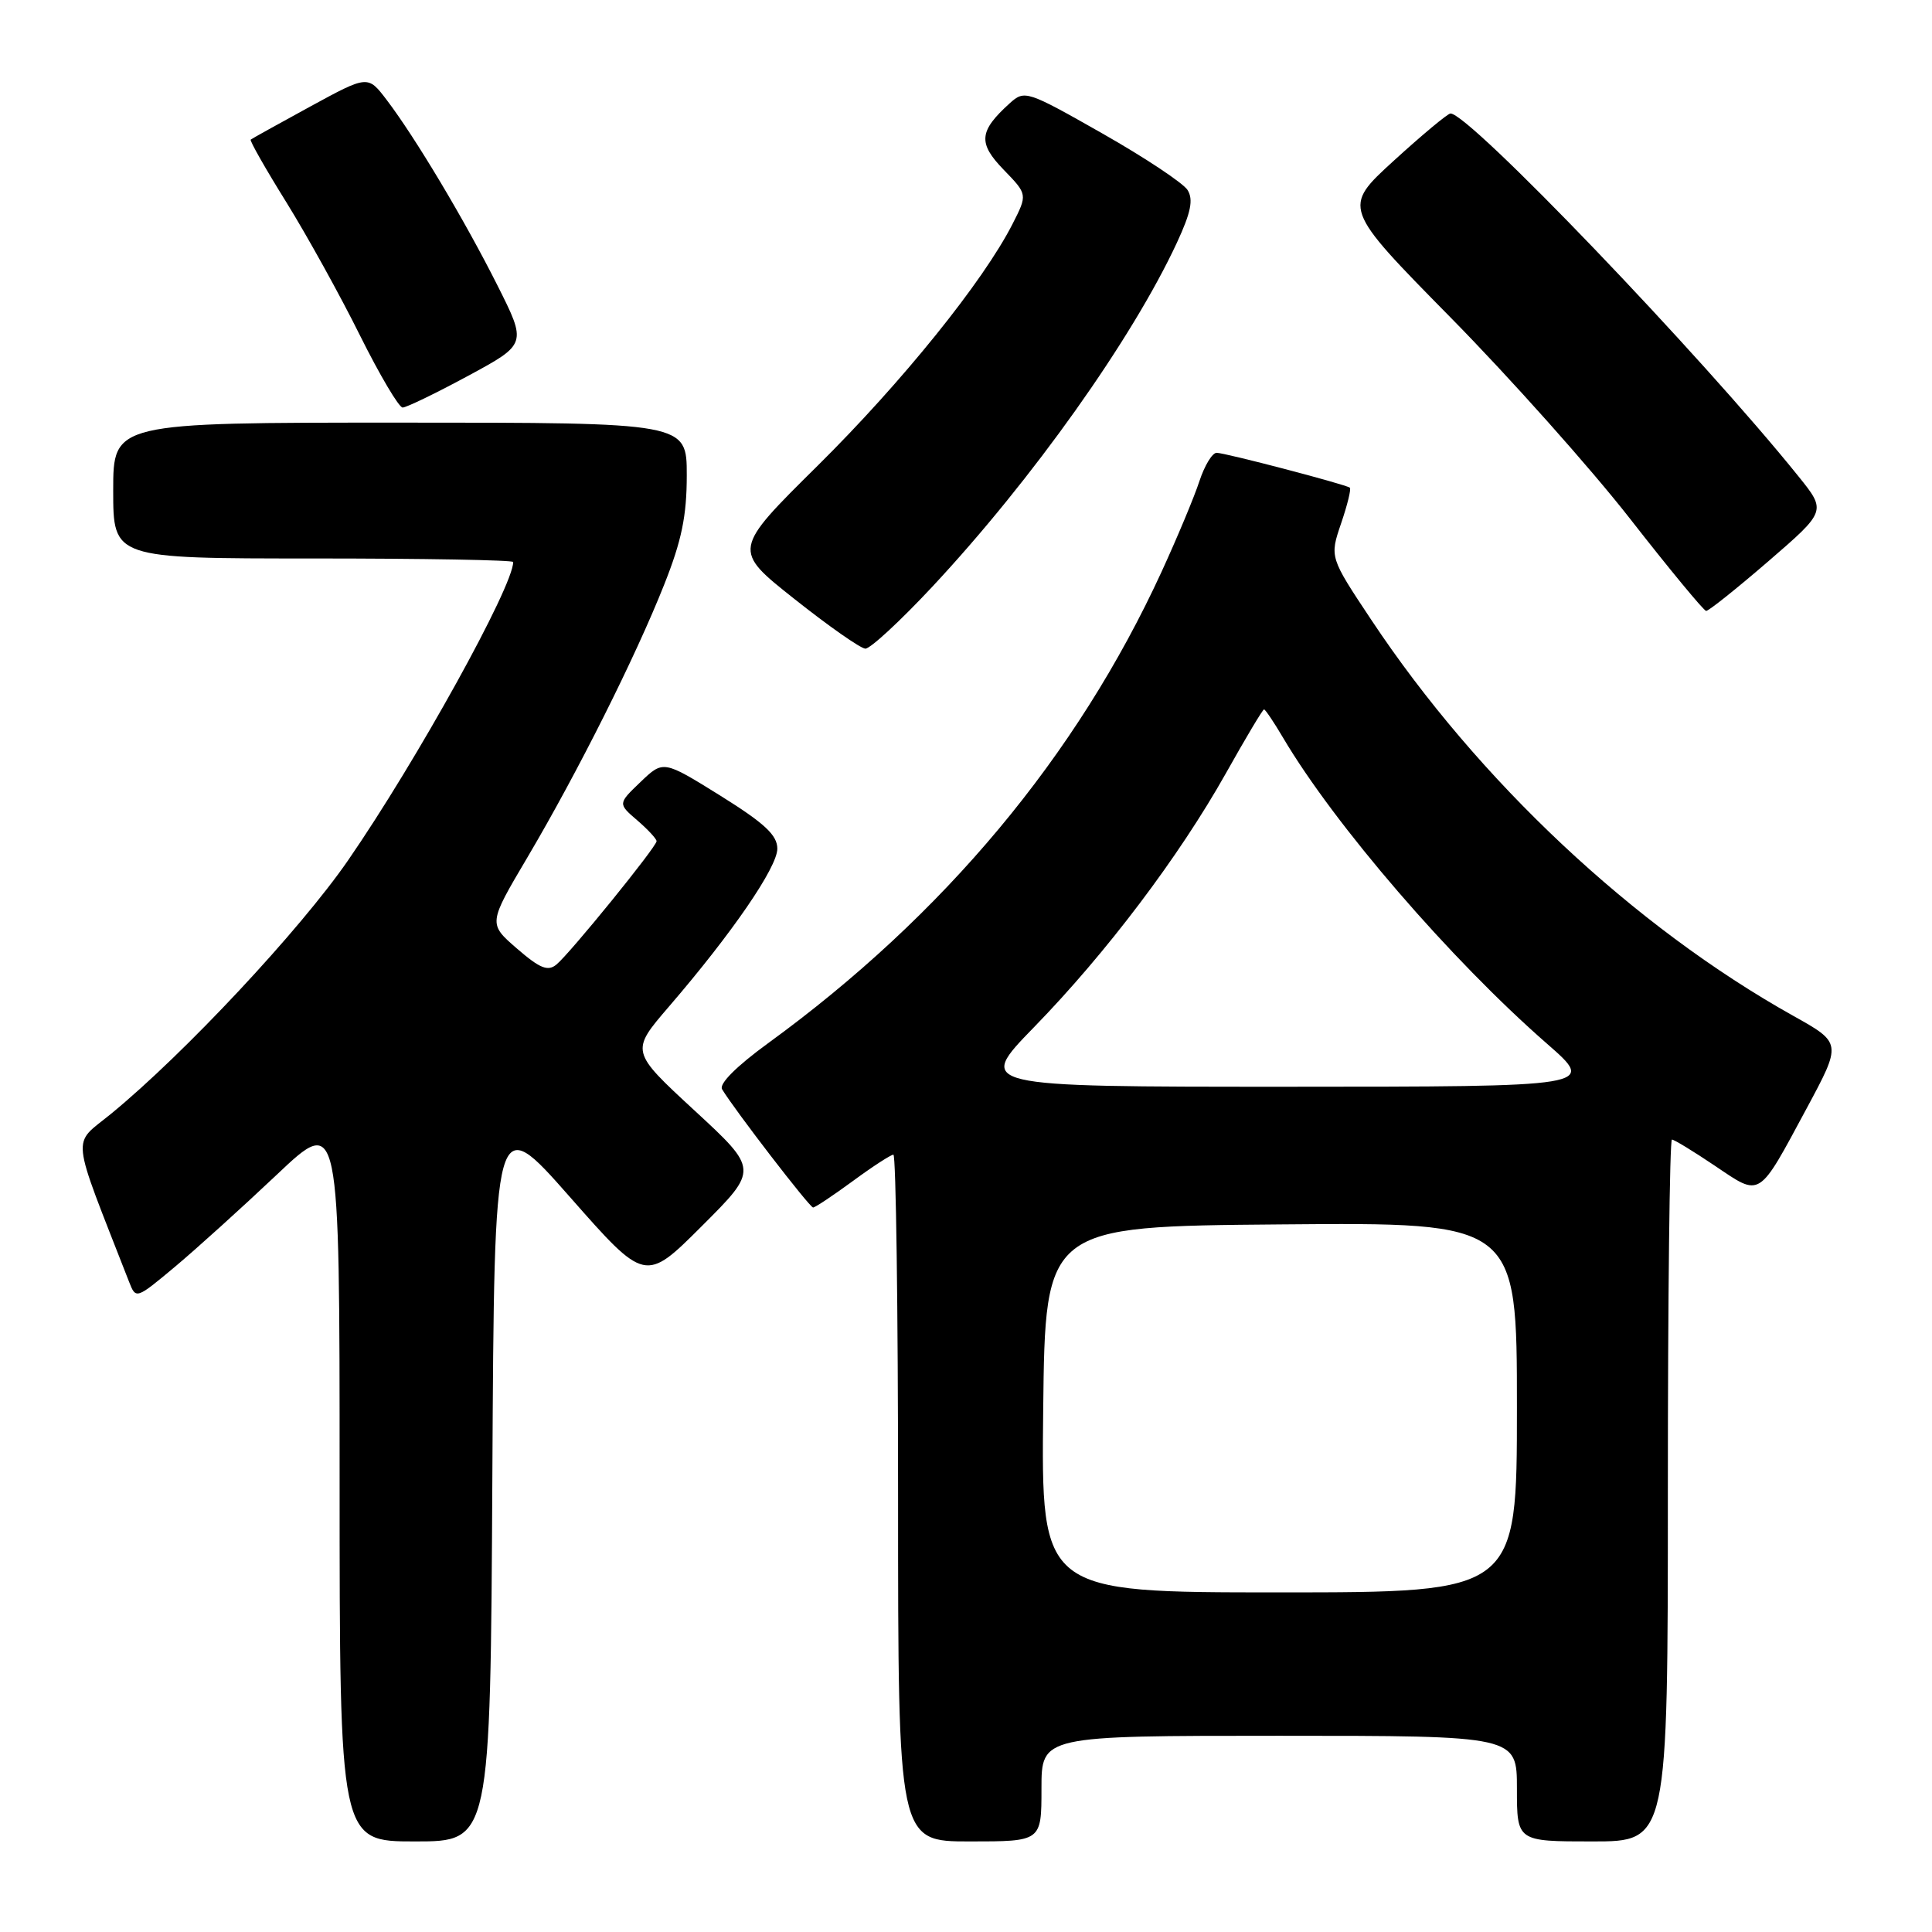 <?xml version="1.0" encoding="UTF-8" standalone="no"?>
<!DOCTYPE svg PUBLIC "-//W3C//DTD SVG 1.1//EN" "http://www.w3.org/Graphics/SVG/1.1/DTD/svg11.dtd" >
<svg xmlns="http://www.w3.org/2000/svg" xmlns:xlink="http://www.w3.org/1999/xlink" version="1.1" viewBox="0 0 256 256">
 <g >
 <path fill="currentColor"
d=" M 65.24 195.62 C 65.50 147.24 65.50 147.24 75.50 158.59 C 85.50 169.95 85.50 169.95 93.00 162.46 C 100.50 154.97 100.50 154.97 92.02 147.14 C 83.54 139.31 83.54 139.31 88.62 133.40 C 97.00 123.67 103.00 114.92 103.00 112.46 C 103.00 110.66 101.33 109.10 95.45 105.43 C 87.89 100.73 87.89 100.73 84.88 103.61 C 81.87 106.49 81.87 106.49 84.44 108.70 C 85.85 109.91 87.00 111.16 87.00 111.46 C 87.00 112.20 75.57 126.28 73.74 127.80 C 72.60 128.75 71.55 128.33 68.50 125.69 C 64.69 122.39 64.69 122.39 69.89 113.60 C 76.54 102.34 84.21 87.05 88.01 77.46 C 90.32 71.65 91.00 68.37 91.00 62.97 C 91.00 56.00 91.00 56.00 53.00 56.00 C 15.00 56.00 15.00 56.00 15.00 65.00 C 15.00 74.00 15.00 74.00 41.50 74.00 C 56.08 74.00 68.00 74.21 68.00 74.47 C 68.00 77.71 55.19 100.86 46.12 114.00 C 39.76 123.22 24.43 139.62 14.72 147.58 C 9.47 151.89 9.24 149.69 17.10 169.84 C 18.01 172.17 18.03 172.16 23.20 167.84 C 26.05 165.45 32.12 159.96 36.69 155.64 C 45.00 147.78 45.00 147.78 45.00 195.89 C 45.00 244.00 45.00 244.00 54.99 244.00 C 64.98 244.00 64.98 244.00 65.24 195.62 Z  M 138.00 237.00 C 138.00 230.00 138.00 230.00 169.50 230.00 C 201.00 230.00 201.00 230.00 201.00 237.00 C 201.00 244.00 201.00 244.00 211.00 244.00 C 221.00 244.00 221.00 244.00 221.00 197.50 C 221.00 171.93 221.24 151.00 221.54 151.00 C 221.84 151.00 224.41 152.57 227.26 154.49 C 233.38 158.61 232.91 158.91 239.40 146.85 C 244.05 138.20 244.05 138.20 237.61 134.60 C 216.48 122.78 195.86 103.44 181.72 82.16 C 176.18 73.83 176.18 73.83 177.70 69.36 C 178.54 66.90 179.06 64.77 178.86 64.62 C 178.25 64.17 162.33 60.00 161.21 60.00 C 160.63 60.00 159.61 61.69 158.93 63.75 C 158.26 65.81 156.00 71.22 153.91 75.77 C 142.69 100.18 125.07 121.29 101.75 138.25 C 97.58 141.29 95.25 143.62 95.68 144.33 C 97.28 147.00 107.28 160.00 107.74 160.00 C 108.01 160.00 110.38 158.42 113.00 156.50 C 115.62 154.57 118.05 153.00 118.38 153.00 C 118.72 153.00 119.00 173.47 119.00 198.50 C 119.00 244.00 119.00 244.00 128.50 244.00 C 138.00 244.00 138.00 244.00 138.00 237.00 Z  M 123.53 77.75 C 136.76 63.58 150.02 44.92 155.95 32.15 C 157.80 28.16 158.15 26.45 157.36 25.18 C 156.78 24.26 151.70 20.88 146.06 17.68 C 136.08 12.01 135.76 11.91 133.81 13.67 C 129.71 17.38 129.56 18.95 132.99 22.49 C 136.16 25.76 136.16 25.76 134.16 29.69 C 130.27 37.32 119.53 50.63 108.36 61.69 C 97.06 72.87 97.06 72.87 105.28 79.38 C 109.80 82.97 114.02 85.92 114.66 85.95 C 115.30 85.98 119.29 82.29 123.53 77.75 Z  M 234.33 74.36 C 242.01 67.72 242.01 67.72 238.30 63.11 C 225.32 46.98 194.55 14.90 192.19 15.04 C 191.81 15.06 188.43 17.88 184.69 21.29 C 177.88 27.51 177.88 27.51 192.19 42.05 C 200.06 50.04 210.78 62.06 216.00 68.75 C 221.22 75.44 225.76 80.93 226.07 80.95 C 226.38 80.98 230.10 78.01 234.33 74.36 Z  M 62.03 49.80 C 69.82 45.59 69.82 45.59 65.90 37.79 C 61.53 29.10 55.02 18.21 51.23 13.23 C 48.74 9.96 48.74 9.96 41.12 14.11 C 36.93 16.40 33.37 18.37 33.22 18.50 C 33.06 18.63 35.19 22.38 37.96 26.83 C 40.72 31.29 45.11 39.22 47.71 44.47 C 50.32 49.71 52.86 54.00 53.35 54.00 C 53.85 54.00 57.75 52.11 62.03 49.80 Z  M 138.23 186.75 C 138.50 162.50 138.50 162.50 169.75 162.24 C 201.00 161.97 201.00 161.97 201.00 186.49 C 201.00 211.00 201.00 211.00 169.48 211.00 C 137.96 211.00 137.96 211.00 138.23 186.75 Z  M 137.03 136.09 C 146.60 126.26 156.23 113.51 162.44 102.46 C 165.05 97.80 167.32 94.00 167.49 94.00 C 167.66 94.00 168.79 95.68 170.00 97.73 C 176.82 109.28 192.24 127.17 205.00 138.31 C 211.50 143.99 211.50 143.99 170.42 144.00 C 129.33 144.00 129.33 144.00 137.03 136.09 Z "/>
</g>
</svg>